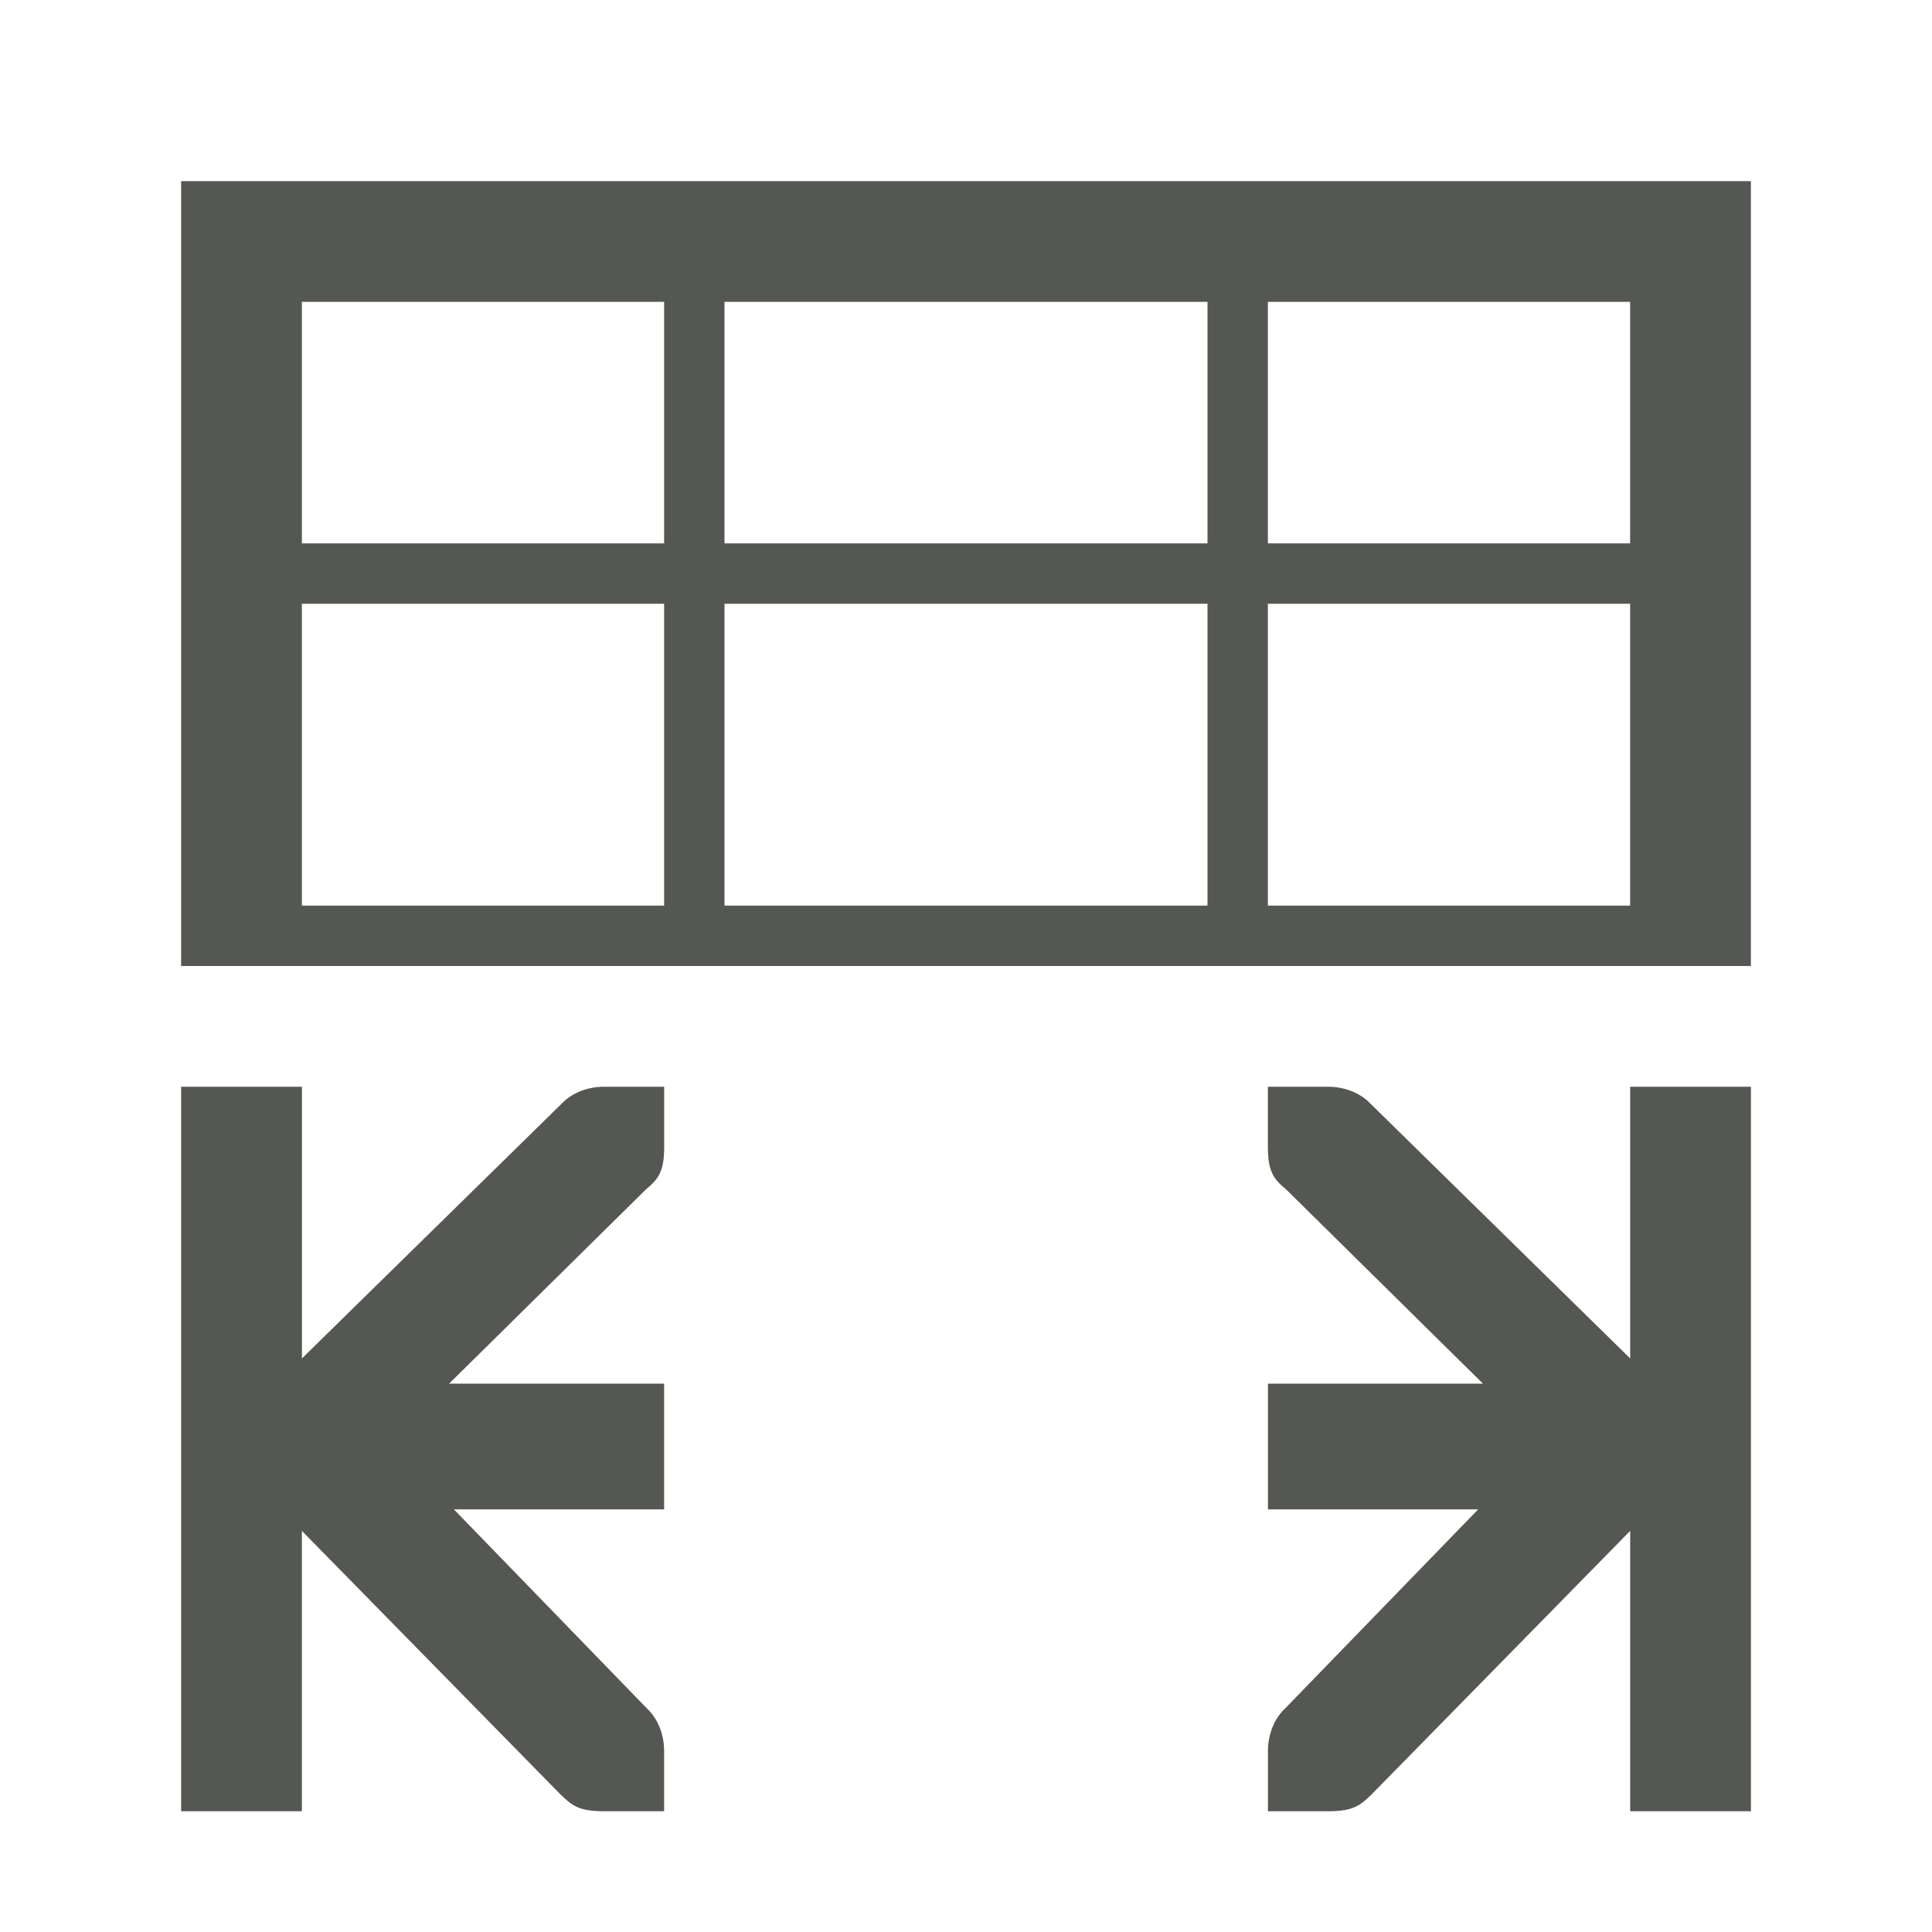 <svg viewBox="0 0 32 32" xmlns="http://www.w3.org/2000/svg"><path d="m3 3v13h2 6 1 8 1 6 2v-13zm2 2h6v4h-6zm7 0h8v4h-8zm9 0h6v4h-6zm-16 5h6v5h-6zm7 0h8v5h-8zm9 0h6v5h-6zm-18 8v.918 10 1.082h2v-1.082-3.562l4.281 4.363c.188.181.298.281.719.281h1v-1c0-.265-.1-.53-.281-.699l-3.201-3.301h3.482v-.082-1.918-.082h-3.562l3.262-3.219c.207-.169.301-.301.301-.699v-1h-1c-.265 0-.53.1-.699.281l-4.301 4.219v-3.582-.918zm18 0v1c0 .398.094.53.301.699l3.262 3.219h-3.562v2 .082h3.482l-3.201 3.301c-.181.169-.281.434-.281.699v1h1c.421 0 .531-.1.719-.281l4.281-4.363v3.562 1.082h2v-1.082-10-.918h-2v.918 3.582l-4.301-4.219c-.169-.181-.434-.281-.699-.281z" fill="#555753"/></svg>